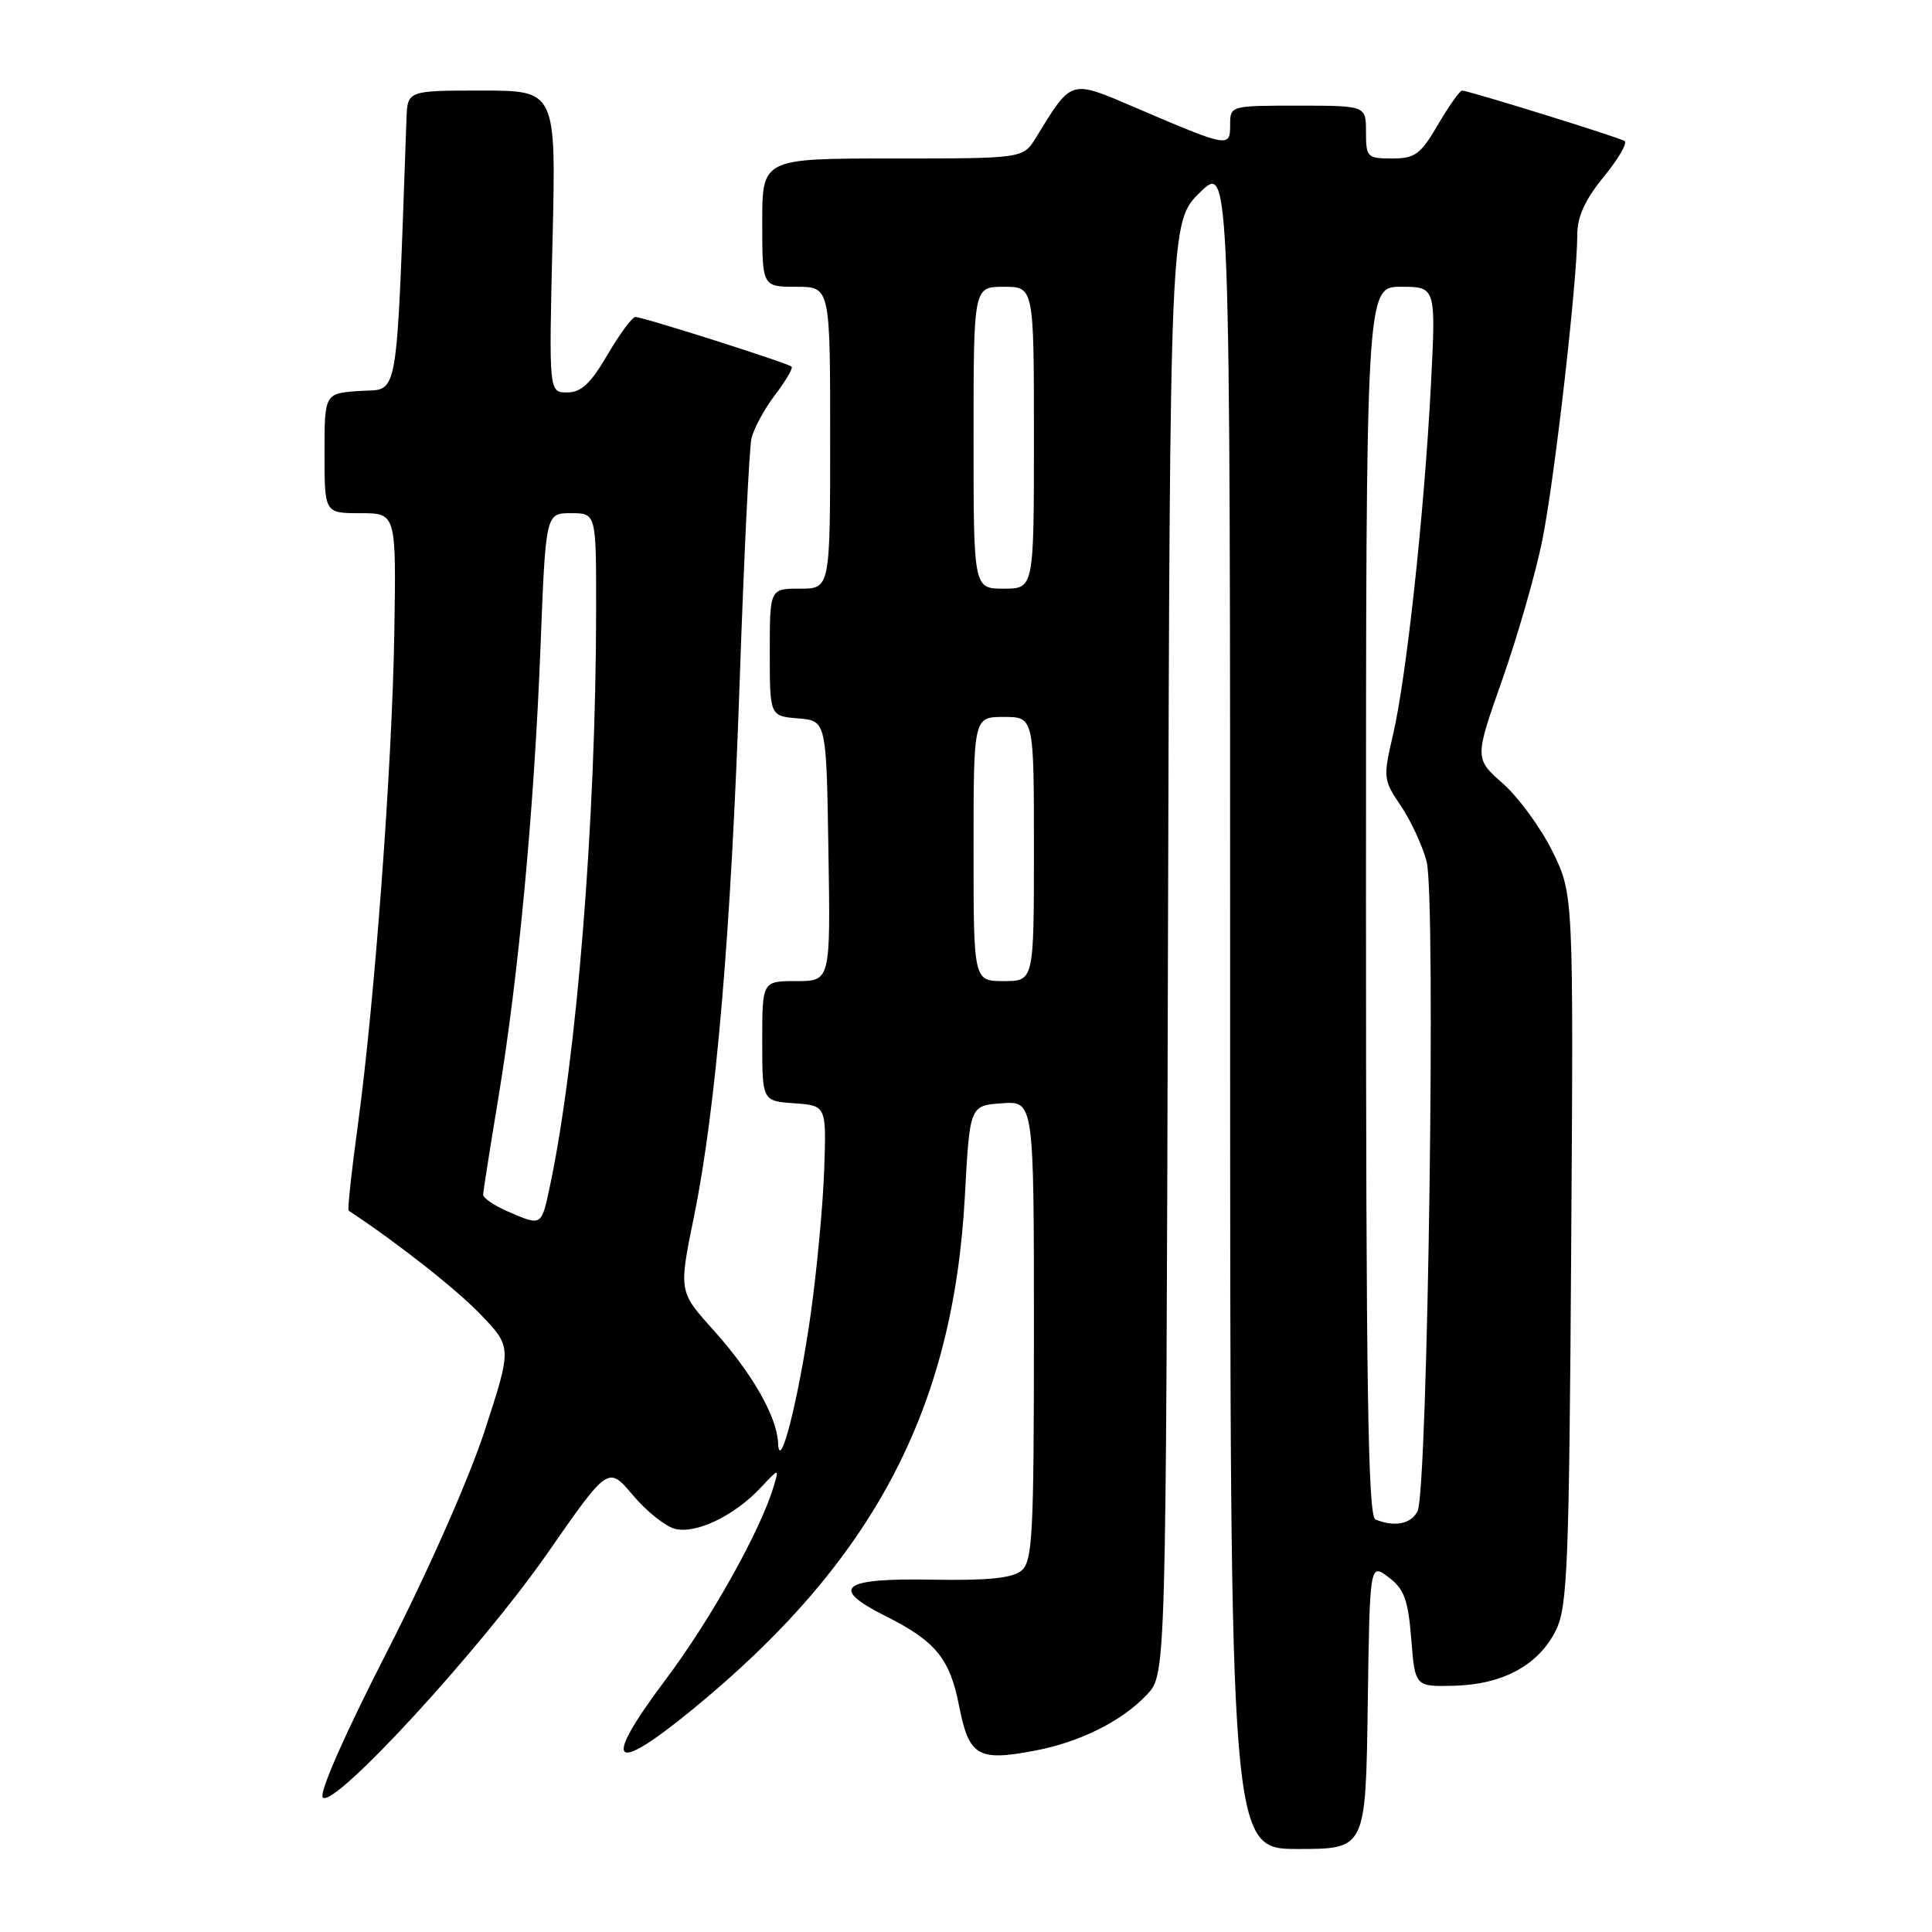 <?xml version="1.0" encoding="UTF-8" standalone="no"?>
<!DOCTYPE svg PUBLIC "-//W3C//DTD SVG 1.1//EN" "http://www.w3.org/Graphics/SVG/1.1/DTD/svg11.dtd" >
<svg xmlns="http://www.w3.org/2000/svg" xmlns:xlink="http://www.w3.org/1999/xlink" version="1.1" viewBox="0 0 256 256">
 <g >
 <path fill="currentColor"
d=" M 181.23 226.06 C 181.50 207.11 181.50 207.11 184.00 209.00 C 186.07 210.56 186.58 211.96 187.00 217.19 C 187.50 223.50 187.50 223.50 192.71 223.37 C 199.18 223.20 203.94 220.59 206.19 215.97 C 207.70 212.89 207.92 207.24 208.19 165.50 C 208.50 118.50 208.50 118.50 205.72 112.84 C 204.19 109.73 201.24 105.68 199.16 103.84 C 195.38 100.50 195.38 100.50 199.08 90.00 C 201.11 84.22 203.50 75.90 204.38 71.50 C 206.01 63.35 208.99 37.27 209.00 31.10 C 209.00 28.70 210.03 26.45 212.51 23.42 C 214.44 21.06 215.68 18.93 215.26 18.68 C 214.38 18.15 194.55 12.00 193.73 12.00 C 193.43 12.00 192.00 14.03 190.55 16.50 C 188.23 20.46 187.50 21.00 184.46 21.00 C 181.17 21.00 181.00 20.83 181.00 17.50 C 181.00 14.00 181.00 14.00 172.00 14.00 C 163.00 14.00 163.00 14.00 163.00 16.57 C 163.00 19.58 162.80 19.55 150.54 14.30 C 141.70 10.52 142.09 10.40 137.26 18.25 C 135.57 21.00 135.57 21.00 118.28 21.00 C 101.00 21.00 101.00 21.00 101.00 29.50 C 101.00 38.00 101.00 38.00 105.50 38.00 C 110.00 38.00 110.00 38.00 110.00 58.00 C 110.00 78.00 110.00 78.00 106.00 78.00 C 102.00 78.00 102.00 78.00 102.00 86.44 C 102.00 94.88 102.00 94.88 105.75 95.19 C 109.50 95.50 109.50 95.50 109.77 112.75 C 110.05 130.00 110.05 130.00 105.52 130.00 C 101.00 130.00 101.00 130.00 101.00 137.94 C 101.00 145.89 101.00 145.89 105.25 146.19 C 109.50 146.50 109.50 146.50 109.21 155.00 C 109.05 159.68 108.24 168.32 107.41 174.22 C 105.83 185.37 103.28 195.42 103.10 191.21 C 102.95 187.70 99.65 181.94 94.55 176.26 C 89.93 171.13 89.93 171.13 91.95 161.24 C 94.89 146.83 96.87 123.54 98.02 90.03 C 98.58 73.79 99.28 59.43 99.57 58.11 C 99.87 56.80 101.27 54.20 102.69 52.34 C 104.12 50.47 105.10 48.78 104.89 48.58 C 104.37 48.10 85.19 42.00 84.20 42.00 C 83.77 42.00 82.11 44.25 80.50 47.00 C 78.27 50.82 77.01 52.00 75.15 52.00 C 72.73 52.00 72.73 52.00 73.21 32.00 C 73.69 12.00 73.69 12.00 63.84 12.00 C 54.00 12.00 54.00 12.00 53.86 15.75 C 52.48 54.09 52.92 51.47 47.75 51.80 C 43.00 52.11 43.00 52.11 43.00 60.05 C 43.00 68.00 43.00 68.00 47.75 68.00 C 52.50 68.00 52.50 68.00 52.25 83.75 C 51.97 101.44 49.63 132.98 47.38 149.36 C 46.56 155.34 46.03 160.31 46.20 160.42 C 52.62 164.65 60.45 170.81 63.67 174.16 C 67.83 178.50 67.83 178.50 64.25 189.50 C 62.17 195.89 56.73 208.21 51.27 218.88 C 45.61 229.95 42.23 237.63 42.78 238.18 C 44.26 239.66 63.70 218.51 72.55 205.80 C 80.59 194.24 80.59 194.24 83.85 198.11 C 85.64 200.24 88.16 202.25 89.44 202.58 C 92.24 203.28 97.28 200.86 100.77 197.15 C 103.26 194.50 103.26 194.50 102.50 197.00 C 100.73 202.89 94.17 214.60 88.19 222.57 C 79.73 233.84 80.99 235.32 91.64 226.61 C 115.62 207.03 126.32 186.89 127.85 158.50 C 128.50 146.50 128.50 146.50 132.75 146.19 C 137.00 145.89 137.00 145.89 137.00 176.32 C 137.00 203.52 136.82 206.90 135.33 208.13 C 134.12 209.12 130.84 209.45 123.33 209.31 C 111.53 209.10 109.88 210.39 117.25 214.09 C 124.00 217.48 125.85 219.73 127.09 226.07 C 128.40 232.72 129.57 233.41 137.13 231.97 C 143.12 230.84 148.72 228.03 152.00 224.52 C 154.50 221.84 154.50 221.84 154.76 125.61 C 155.03 29.38 155.03 29.38 159.01 25.49 C 163.00 21.59 163.00 21.59 163.00 133.30 C 163.00 245.00 163.00 245.00 171.98 245.00 C 180.96 245.00 180.96 245.00 181.23 226.06 Z  M 182.25 201.34 C 181.26 200.94 181.00 183.61 181.00 119.42 C 181.00 38.00 181.00 38.00 185.64 38.00 C 190.28 38.00 190.28 38.00 189.59 51.25 C 188.71 68.11 186.35 89.80 184.58 97.36 C 183.26 103.02 183.29 103.34 185.60 106.75 C 186.92 108.69 188.46 112.01 189.03 114.13 C 190.29 118.81 189.19 197.60 187.83 200.25 C 186.96 201.95 184.80 202.37 182.25 201.34 Z  M 67.25 160.51 C 65.46 159.73 64.01 158.74 64.02 158.30 C 64.03 157.86 64.94 152.10 66.03 145.50 C 68.71 129.37 70.78 107.21 71.62 85.73 C 72.31 68.00 72.31 68.00 75.65 68.00 C 79.00 68.00 79.00 68.00 78.99 80.75 C 78.97 108.69 76.42 140.48 72.85 157.25 C 71.72 162.53 71.80 162.48 67.25 160.51 Z  M 129.00 112.50 C 129.00 95.00 129.00 95.00 133.00 95.00 C 137.00 95.00 137.00 95.00 137.00 112.50 C 137.00 130.00 137.00 130.00 133.00 130.00 C 129.00 130.00 129.00 130.00 129.00 112.50 Z  M 129.00 58.00 C 129.00 38.00 129.00 38.00 133.00 38.00 C 137.00 38.00 137.00 38.00 137.00 58.00 C 137.00 78.00 137.00 78.00 133.00 78.00 C 129.00 78.00 129.00 78.00 129.00 58.00 Z "/>
</g>
</svg>